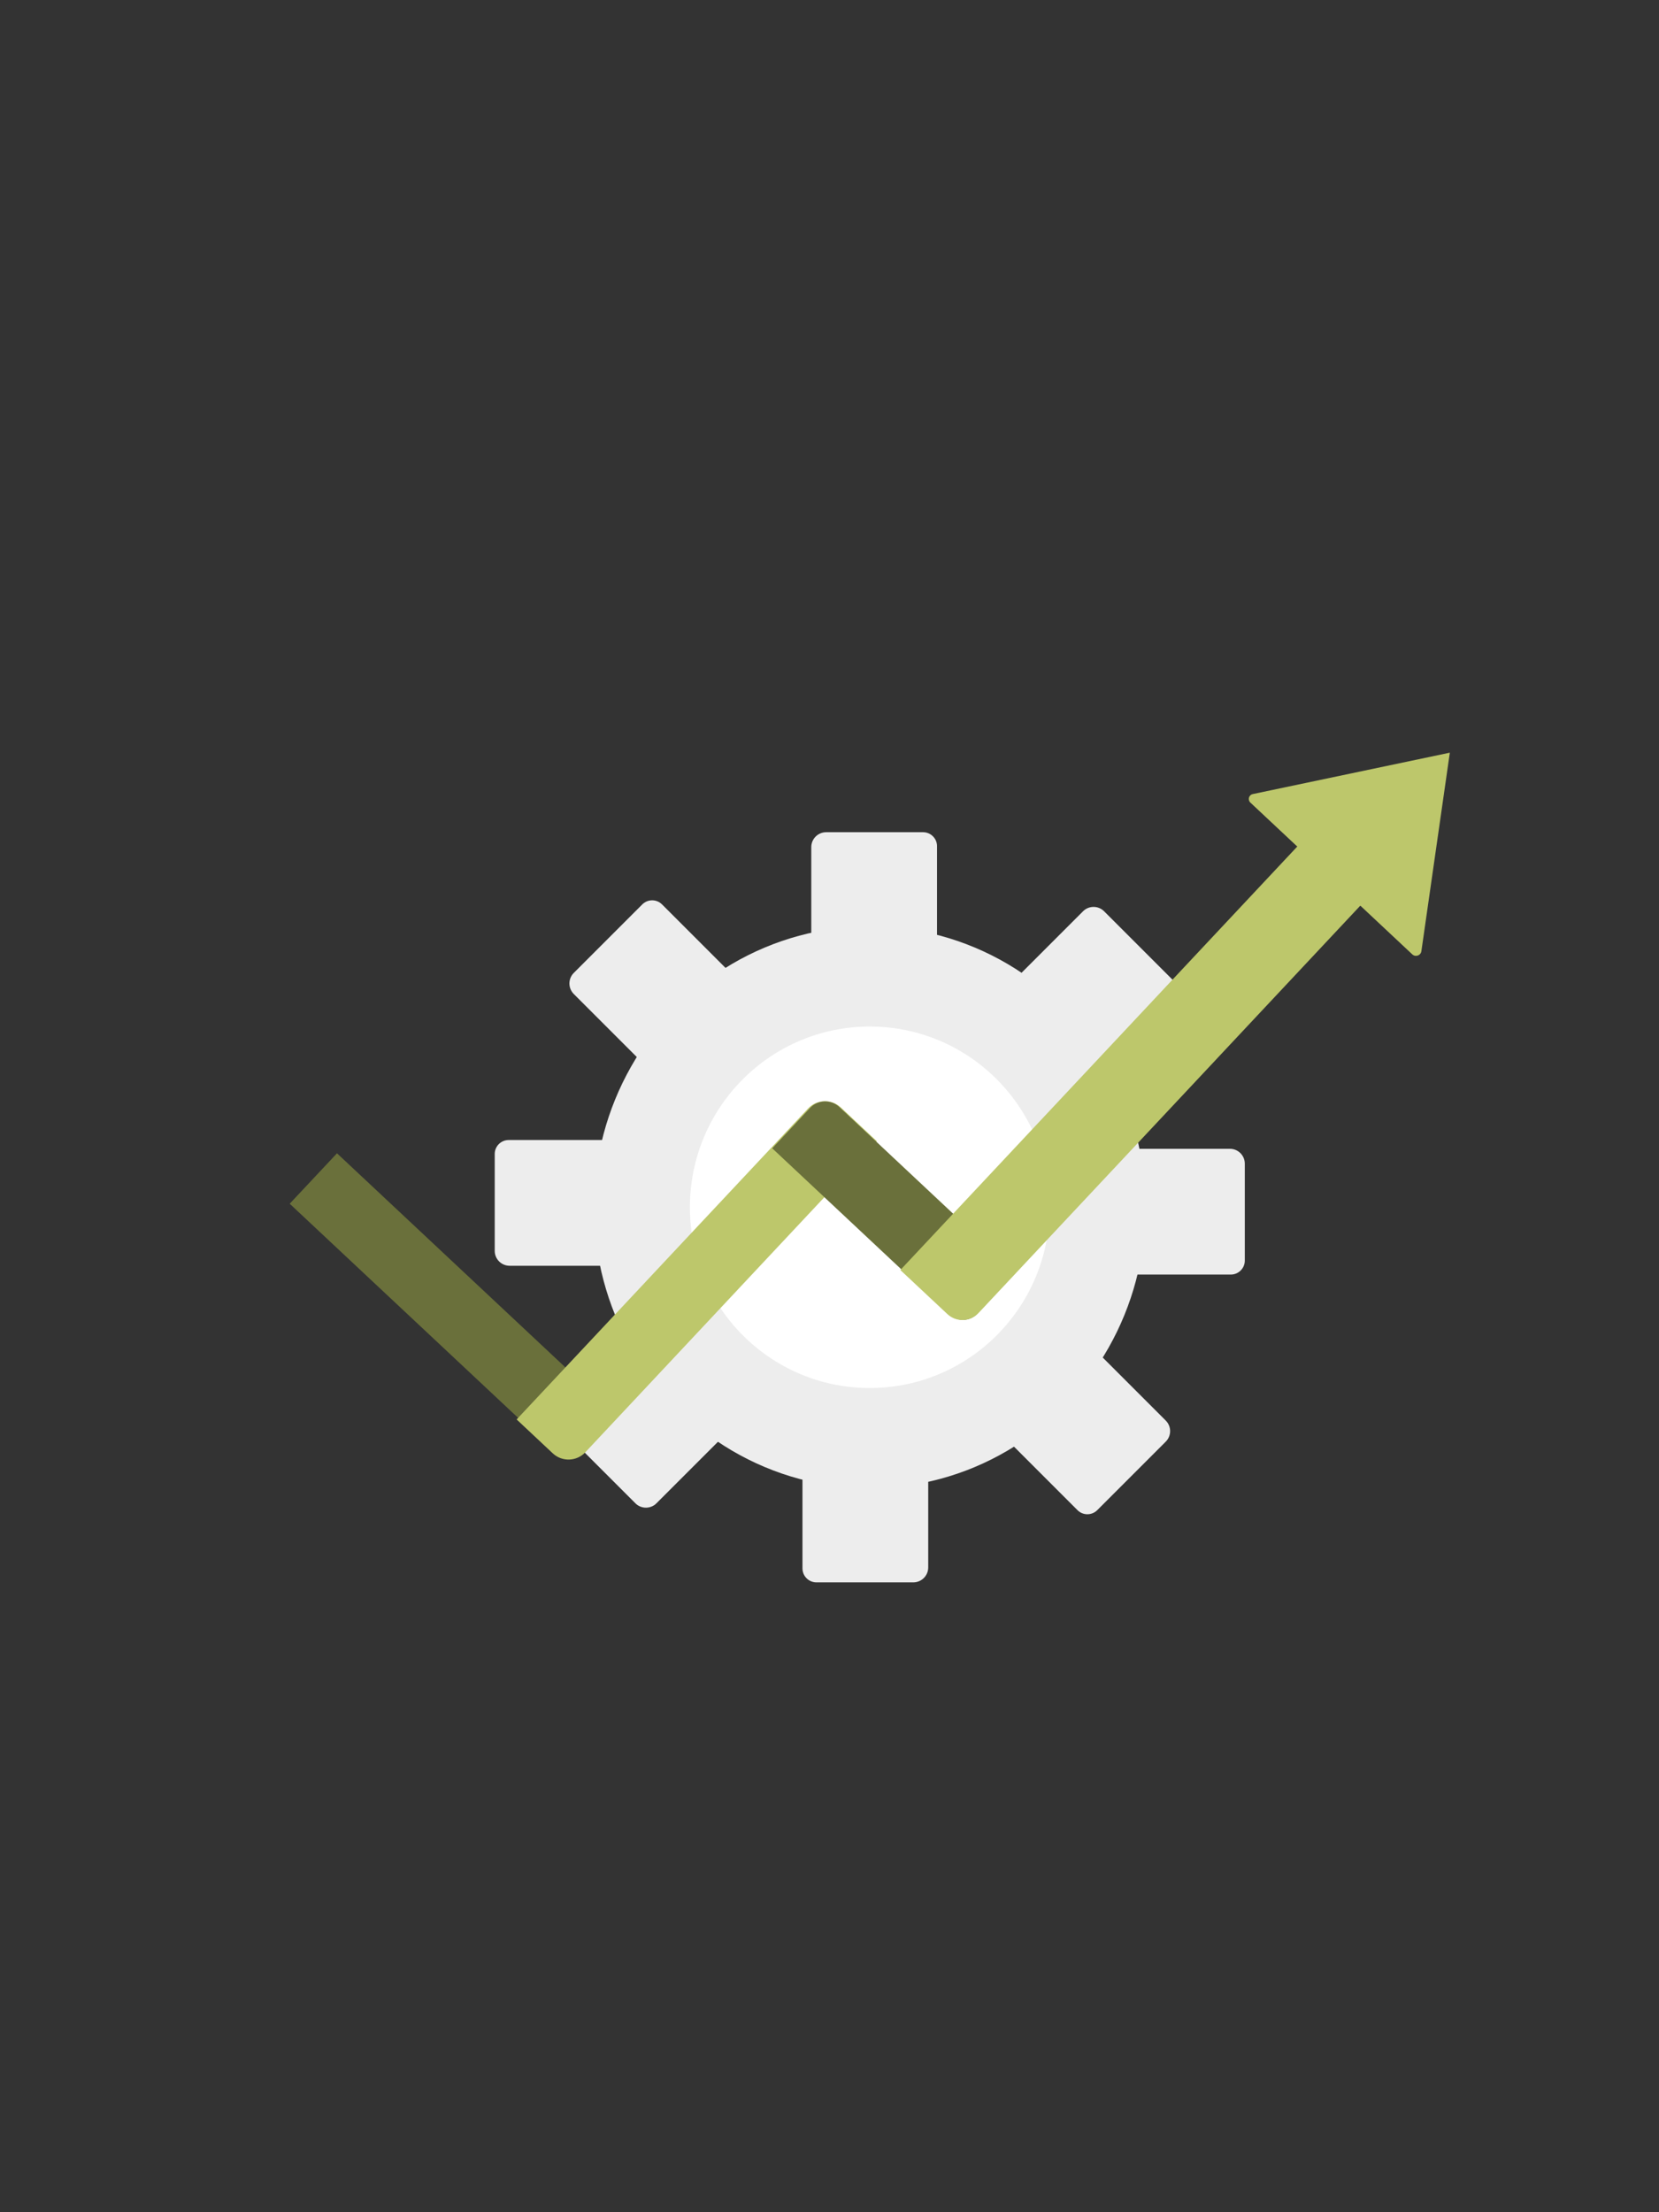 <?xml version="1.0" encoding="utf-8"?>
<!-- Generator: Adobe Adobe Illustrator 24.2.0, SVG Export Plug-In . SVG Version: 6.00 Build 0)  -->
<svg version="1.1" xmlns="http://www.w3.org/2000/svg" xmlns:xlink="http://www.w3.org/1999/xlink" x="0px" y="0px" width="480px"
	 height="640px" viewBox="0 0 480 640" style="enable-background:new 0 0 480 640;" xml:space="preserve">
<rect x="0" y="0" width="480" height="640" fill="#333333" stroke="none"/>
<style type="text/css">
	.st0{fill:#EDEDED;}
	.st1{fill:#FFFFFF;}
	.st2{display:none;}
	.st3{display:inline;}
	.st4{stroke:#000000;stroke-miterlimit:10;}
	.st5{fill:#6A703B;}
	.st6{fill:#BDC76B;}
</style>
<g id="Ebene_7">
	<g>
		<path class="st0" d="M268.56,425.58v27.89c0,2.38-1.93,4.31-4.31,4.31l-28.03,0c-2.23,0-4.04-1.81-4.04-4.04l0-28.15
			c0-1.59,1.29-2.88,2.88-2.88h30.62C267.27,422.7,268.56,423.99,268.56,425.58z"/>
		<path class="st0" d="M209.65,415.19l-19.72,19.72c-1.68,1.68-4.41,1.68-6.09,0l-19.82-19.82c-1.58-1.58-1.58-4.14,0-5.72
			l19.9-19.9c1.13-1.13,2.95-1.13,4.07,0l21.65,21.65C210.78,412.24,210.78,414.06,209.65,415.19z"/>
		<path class="st0" d="M175.34,366.19h-27.89c-2.38,0-4.31-1.93-4.31-4.31l0-28.03c0-2.23,1.81-4.04,4.04-4.04h28.15
			c1.59,0,2.88,1.29,2.88,2.88v30.62C178.22,364.9,176.93,366.19,175.34,366.19z"/>
		<path class="st0" d="M185.73,307.28l-19.72-19.72c-1.68-1.68-1.68-4.41,0-6.09l19.82-19.82c1.58-1.58,4.14-1.58,5.72,0l19.9,19.9
			c1.13,1.13,1.13,2.95,0,4.07l-21.65,21.65C188.68,308.4,186.85,308.4,185.73,307.28z"/>
		<path class="st0" d="M234.73,272.96l0-27.89c0-2.38,1.93-4.31,4.31-4.31h28.03c2.23,0,4.04,1.81,4.04,4.04v28.15
			c0,1.59-1.29,2.88-2.88,2.88h-30.62C236.02,275.84,234.73,274.55,234.73,272.96z"/>
		<path class="st0" d="M293.64,283.35l19.72-19.72c1.68-1.68,4.41-1.68,6.09,0l19.82,19.82c1.58,1.58,1.58,4.14,0,5.72l-19.9,19.9
			c-1.13,1.13-2.95,1.13-4.07,0l-21.65-21.65C292.52,286.3,292.52,284.47,293.64,283.35z"/>
		<path class="st0" d="M327.96,332.35h27.89c2.38,0,4.31,1.93,4.31,4.31l0,28.03c0,2.23-1.81,4.04-4.04,4.04l-28.15,0
			c-1.59,0-2.88-1.29-2.88-2.88v-30.62C325.07,333.64,326.36,332.35,327.96,332.35z"/>
		<path class="st0" d="M317.57,391.26l19.72,19.72c1.68,1.68,1.68,4.41,0,6.09l-19.82,19.82c-1.58,1.58-4.14,1.58-5.72,0l-19.9-19.9
			c-1.13-1.13-1.13-2.95,0-4.07l21.65-21.65C314.62,390.14,316.44,390.14,317.57,391.26z"/>
	</g>
	<ellipse class="st0" cx="251.65" cy="349.27" rx="79.78" ry="81.27"/>
	<ellipse class="st1" cx="251.65" cy="349.27" rx="52.04" ry="52.29"/>
</g>
<g id="Ebene_8" class="st2">
	<g class="st3">
		
			<ellipse transform="matrix(0.903 -0.429 0.429 0.903 -85.578 190.613)" class="st4" cx="379.52" cy="284.91" rx="0.92" ry="7.31"/>
		
			<ellipse transform="matrix(0.986 -0.17 0.17 0.986 -48.974 71.309)" class="st4" cx="392.14" cy="321.79" rx="0.92" ry="7.31"/>
		
			<ellipse transform="matrix(0.102 -0.995 0.995 0.102 -4.807 716.109)" class="st4" cx="394.35" cy="360.72" rx="7.31" ry="0.92"/>
		
			<ellipse transform="matrix(0.367 -0.93 0.93 0.367 -126.615 611.551)" class="st4" cx="385.97" cy="398.79" rx="7.31" ry="0.92"/>
		
			<ellipse transform="matrix(0.604 -0.797 0.797 0.604 -199.679 464.368)" class="st4" cx="367.62" cy="433.19" rx="7.31" ry="0.92"/>
		
			<ellipse transform="matrix(0.797 -0.604 0.604 0.797 -209.554 299.601)" class="st4" cx="340.68" cy="461.37" rx="7.31" ry="0.92"/>
		
			<ellipse transform="matrix(0.93 -0.367 0.367 0.93 -155.13 146.227)" class="st4" cx="307.13" cy="481.24" rx="7.31" ry="0.92"/>
		
			<ellipse transform="matrix(0.995 -0.102 0.102 0.995 -48.832 30.134)" class="st4" cx="269.47" cy="491.31" rx="7.31" ry="0.92"/>
		
			<ellipse transform="matrix(0.17 -0.986 0.986 0.17 -292.39 634.591)" class="st4" cx="230.49" cy="490.85" rx="0.92" ry="7.31"/>
		
			<ellipse transform="matrix(0.429 -0.903 0.903 0.429 -323.229 448.15)" class="st4" cx="193.07" cy="479.9" rx="0.92" ry="7.31"/>
		
			<ellipse transform="matrix(0.657 -0.754 0.754 0.657 -291.293 278.026)" class="st4" cx="160" cy="459.25" rx="0.92" ry="7.31"/>
		
			<ellipse transform="matrix(0.836 -0.548 0.548 0.836 -214.171 143.86)" class="st4" cx="133.73" cy="430.45" rx="0.92" ry="7.31"/>
		
			<ellipse transform="matrix(0.953 -0.302 0.302 0.953 -114.237 53.69)" class="st4" cx="116.2" cy="395.62" rx="0.92" ry="7.31"/>
		
			<ellipse transform="matrix(0.999 -0.034 0.034 0.999 -12.138 3.92)" class="st4" cx="108.72" cy="357.36" rx="0.92" ry="7.31"/>
	</g>
</g>
<g id="Ebene_2">
	<path class="st5" d="M159.97,419.62l-76.15-71.38l13.68-14.59l80.99,75.91l-9.14,9.76C166.84,421.99,162.64,422.13,159.97,419.62z"
		/>
	<g id="Ebene_3">
		<path class="st6" d="M149.48,410.65l84.31-89.95c2.54-2.71,6.79-2.84,9.49-0.31l10.42,9.77l-84.35,89.99
			c-2.52,2.68-6.73,2.82-9.42,0.3L149.48,410.65z"/>
		<g id="Ebene_4">
			<path class="st5" d="M274.74,380.31l-51.31-48.1l10.94-11.67c2.27-2.42,6.06-2.54,8.48-0.27l51.07,47.87l-11.17,11.92
				C280.61,382.33,277.02,382.45,274.74,380.31z"/>
			<g id="Ebene_5">
				<path class="st6" d="M260.5,367.42l115.82-123.56l18.24,17.1L283.09,379.88c-2.4,2.56-6.42,2.69-8.98,0.29L260.5,367.42z"/>
			</g>
		</g>
	</g>
	<g id="Ebene_6">
		<path class="st6" d="M419.48,217.75l-57.02,11.98c-1.14,0.24-1.54,1.66-0.69,2.46l46.85,43.91c0.93,0.87,2.45,0.34,2.63-0.92
			L419.48,217.75z"/>
	</g>
</g>
</svg>
